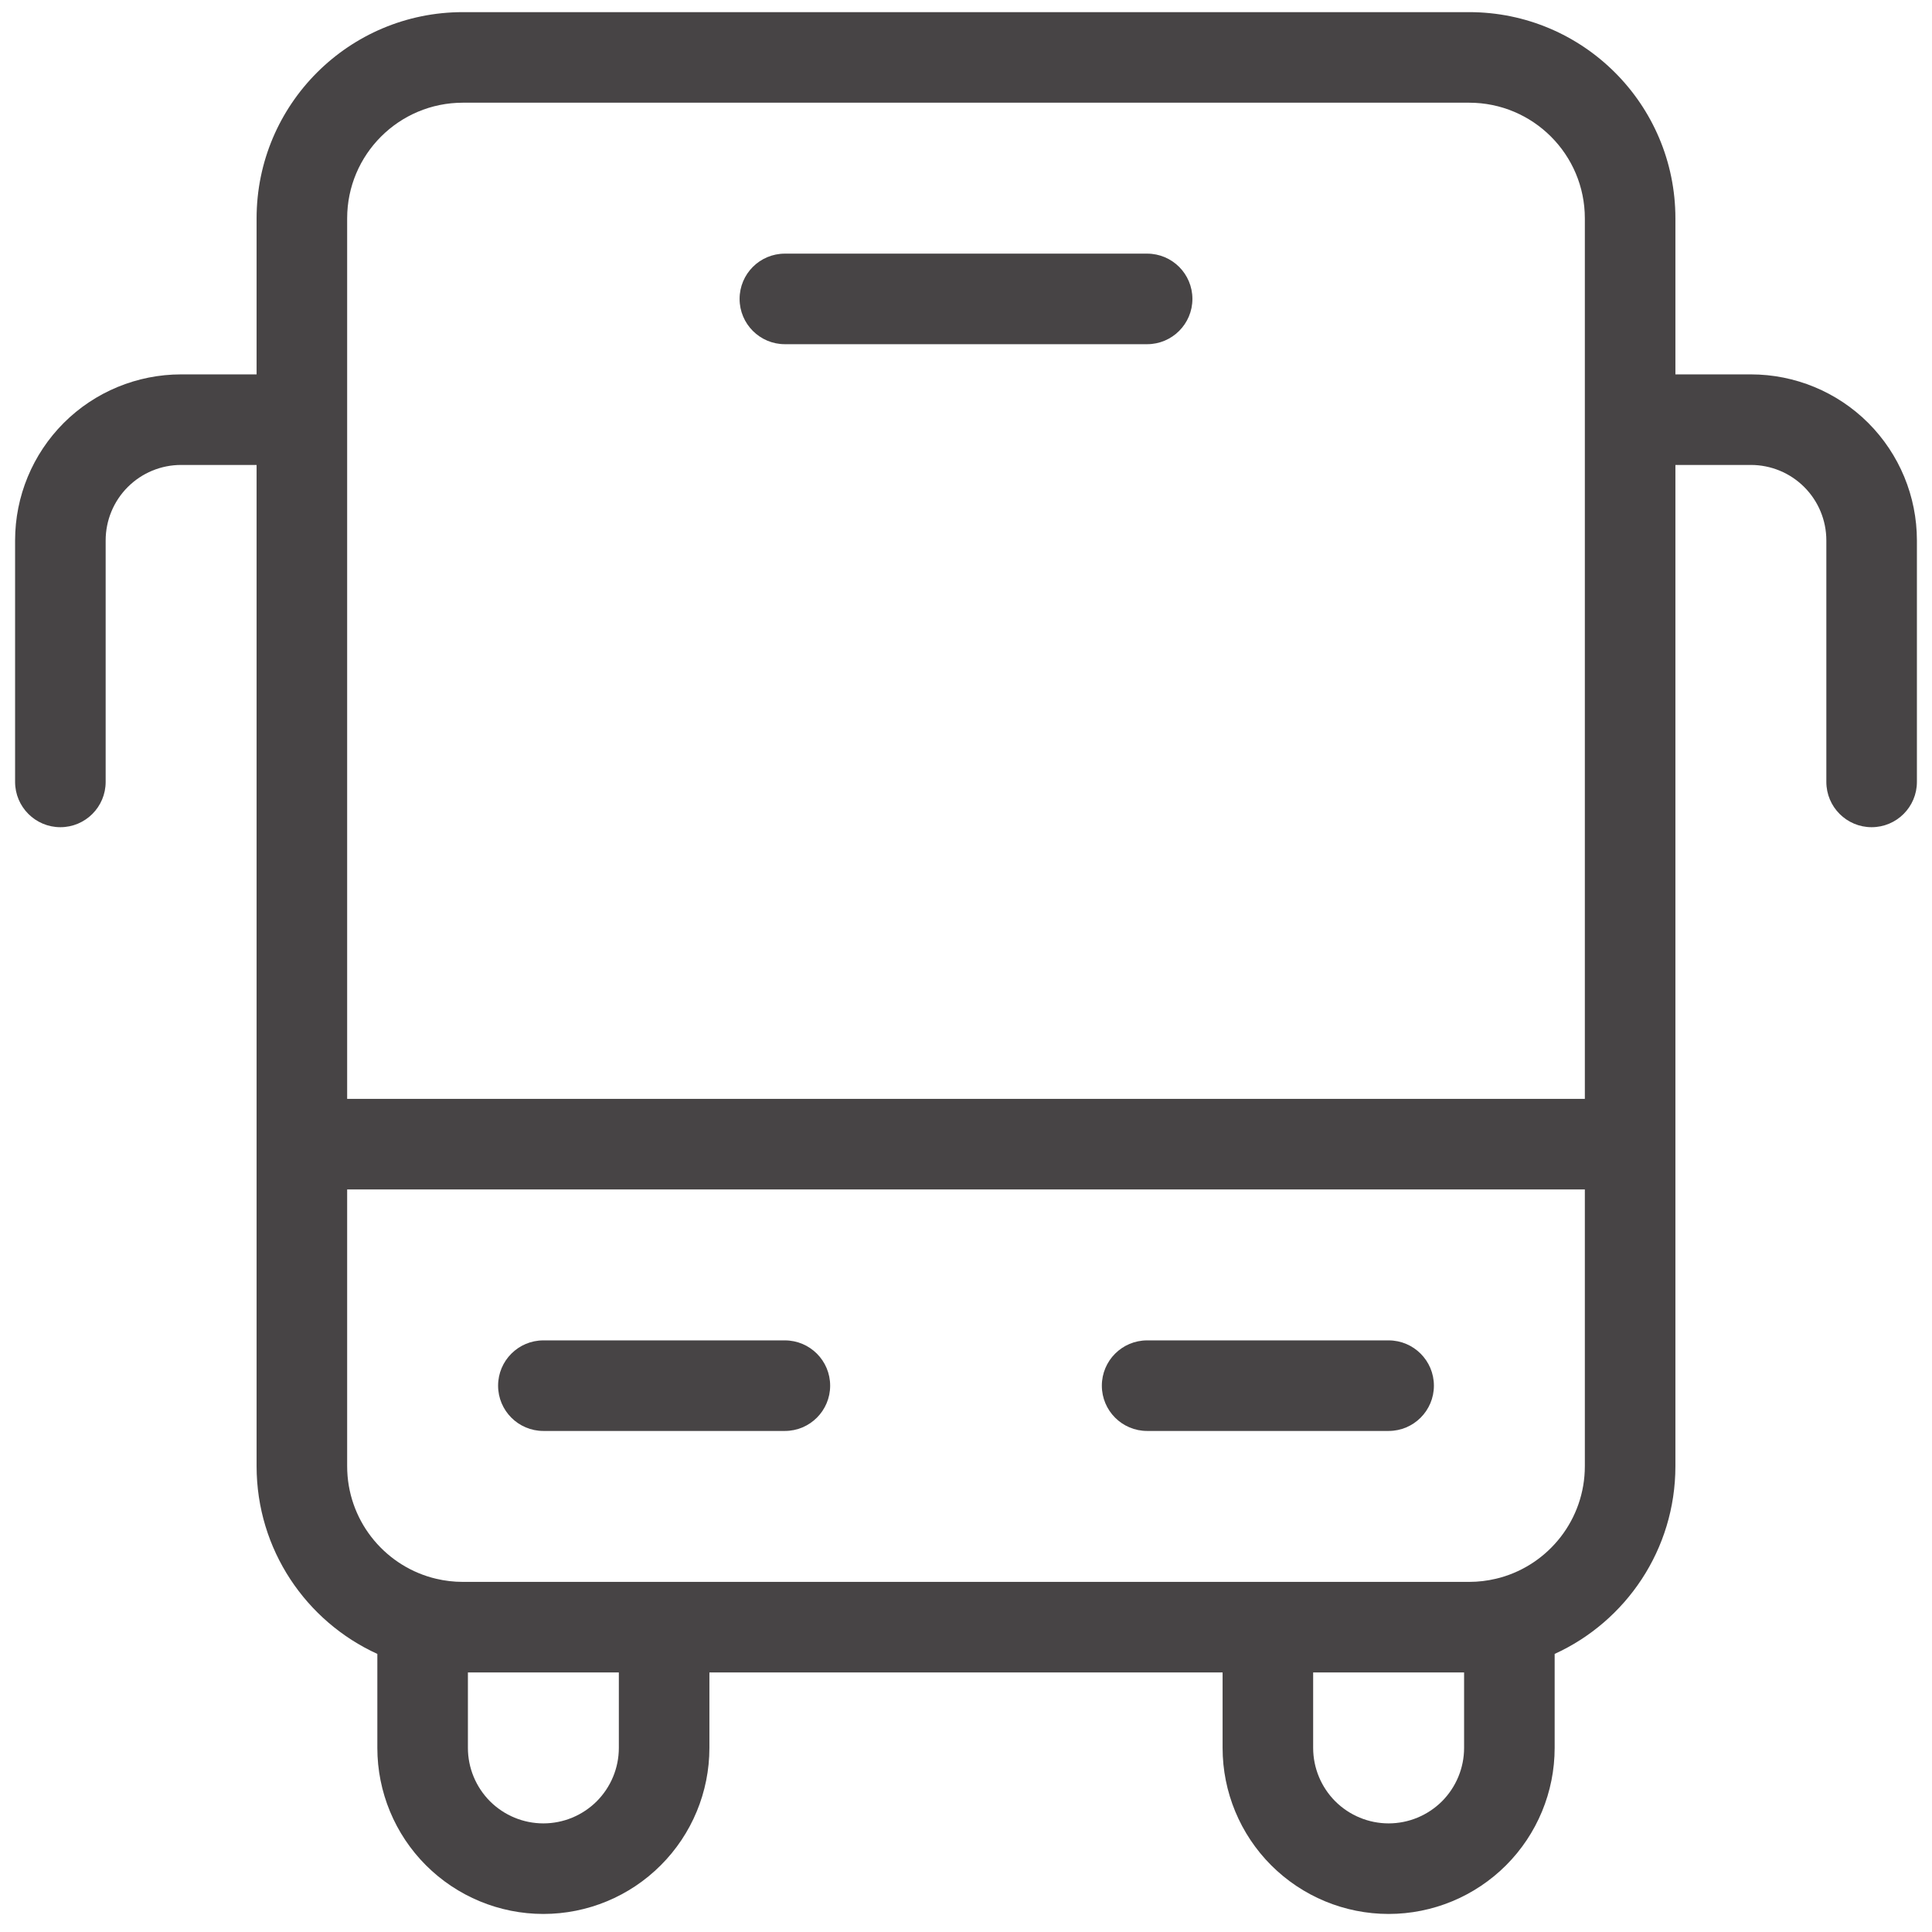 <svg width="32" height="32" viewBox="0 0 32 32" fill="none" xmlns="http://www.w3.org/2000/svg">
<path fill-rule="evenodd" clip-rule="evenodd" d="M5.75 3.617C5.75 2.559 6.608 1.701 7.667 1.701H24.333C25.392 1.701 26.25 2.559 26.25 3.617V6.951V18.201H5.75V6.951V3.617ZM5.75 19.701H26.25V24.284C26.25 25.164 25.657 25.906 24.848 26.131C24.824 26.136 24.8 26.142 24.777 26.149C24.634 26.183 24.486 26.201 24.333 26.201H7.667C7.514 26.201 7.365 26.183 7.223 26.149C7.2 26.142 7.176 26.136 7.152 26.131C6.343 25.906 5.75 25.164 5.75 24.284V19.701ZM4.25 24.284V18.951V7.701H3C2.668 7.701 2.351 7.832 2.116 8.067C1.882 8.301 1.75 8.619 1.75 8.951V12.951C1.75 13.365 1.414 13.701 1 13.701C0.586 13.701 0.25 13.365 0.25 12.951V8.951C0.25 8.221 0.54 7.522 1.055 7.006C1.571 6.49 2.271 6.201 3 6.201H4.25V3.617C4.25 1.73 5.78 0.201 7.667 0.201H24.333C26.22 0.201 27.75 1.73 27.75 3.617V6.201H29C29.729 6.201 30.429 6.49 30.945 7.006C31.46 7.522 31.75 8.221 31.75 8.951V12.951C31.75 13.365 31.414 13.701 31 13.701C30.586 13.701 30.25 13.365 30.25 12.951V8.951C30.25 8.619 30.118 8.301 29.884 8.067C29.649 7.832 29.331 7.701 29 7.701H27.75V18.951V24.284C27.75 25.666 26.93 26.856 25.75 27.394V28.951C25.75 29.68 25.46 30.38 24.945 30.895C24.429 31.411 23.729 31.701 23 31.701C22.271 31.701 21.571 31.411 21.055 30.895C20.54 30.38 20.25 29.68 20.25 28.951V27.701H11.75V28.951C11.75 29.68 11.46 30.38 10.944 30.895C10.429 31.411 9.729 31.701 9 31.701C8.271 31.701 7.571 31.411 7.055 30.895C6.54 30.38 6.25 29.68 6.25 28.951V27.394C5.07 26.856 4.25 25.666 4.25 24.284ZM24.25 28.951V27.701H21.75V28.951C21.75 29.282 21.882 29.6 22.116 29.835C22.351 30.069 22.669 30.201 23 30.201C23.331 30.201 23.649 30.069 23.884 29.835C24.118 29.6 24.25 29.282 24.25 28.951ZM10.25 27.701H7.75V28.951C7.75 29.282 7.882 29.6 8.116 29.835C8.351 30.069 8.668 30.201 9 30.201C9.332 30.201 9.649 30.069 9.884 29.835C10.118 29.6 10.25 29.282 10.25 28.951V27.701ZM19 22.201C18.586 22.201 18.25 22.537 18.25 22.951C18.25 23.365 18.586 23.701 19 23.701H23C23.414 23.701 23.75 23.365 23.75 22.951C23.75 22.537 23.414 22.201 23 22.201H19ZM8.25 22.951C8.25 22.537 8.586 22.201 9 22.201H13C13.414 22.201 13.75 22.537 13.75 22.951C13.75 23.365 13.414 23.701 13 23.701H9C8.586 23.701 8.25 23.365 8.25 22.951ZM13 4.201C12.586 4.201 12.25 4.536 12.25 4.951C12.25 5.365 12.586 5.701 13 5.701H19C19.414 5.701 19.75 5.365 19.75 4.951C19.75 4.536 19.414 4.201 19 4.201H13Z" fill="#474445"/>
</svg>
